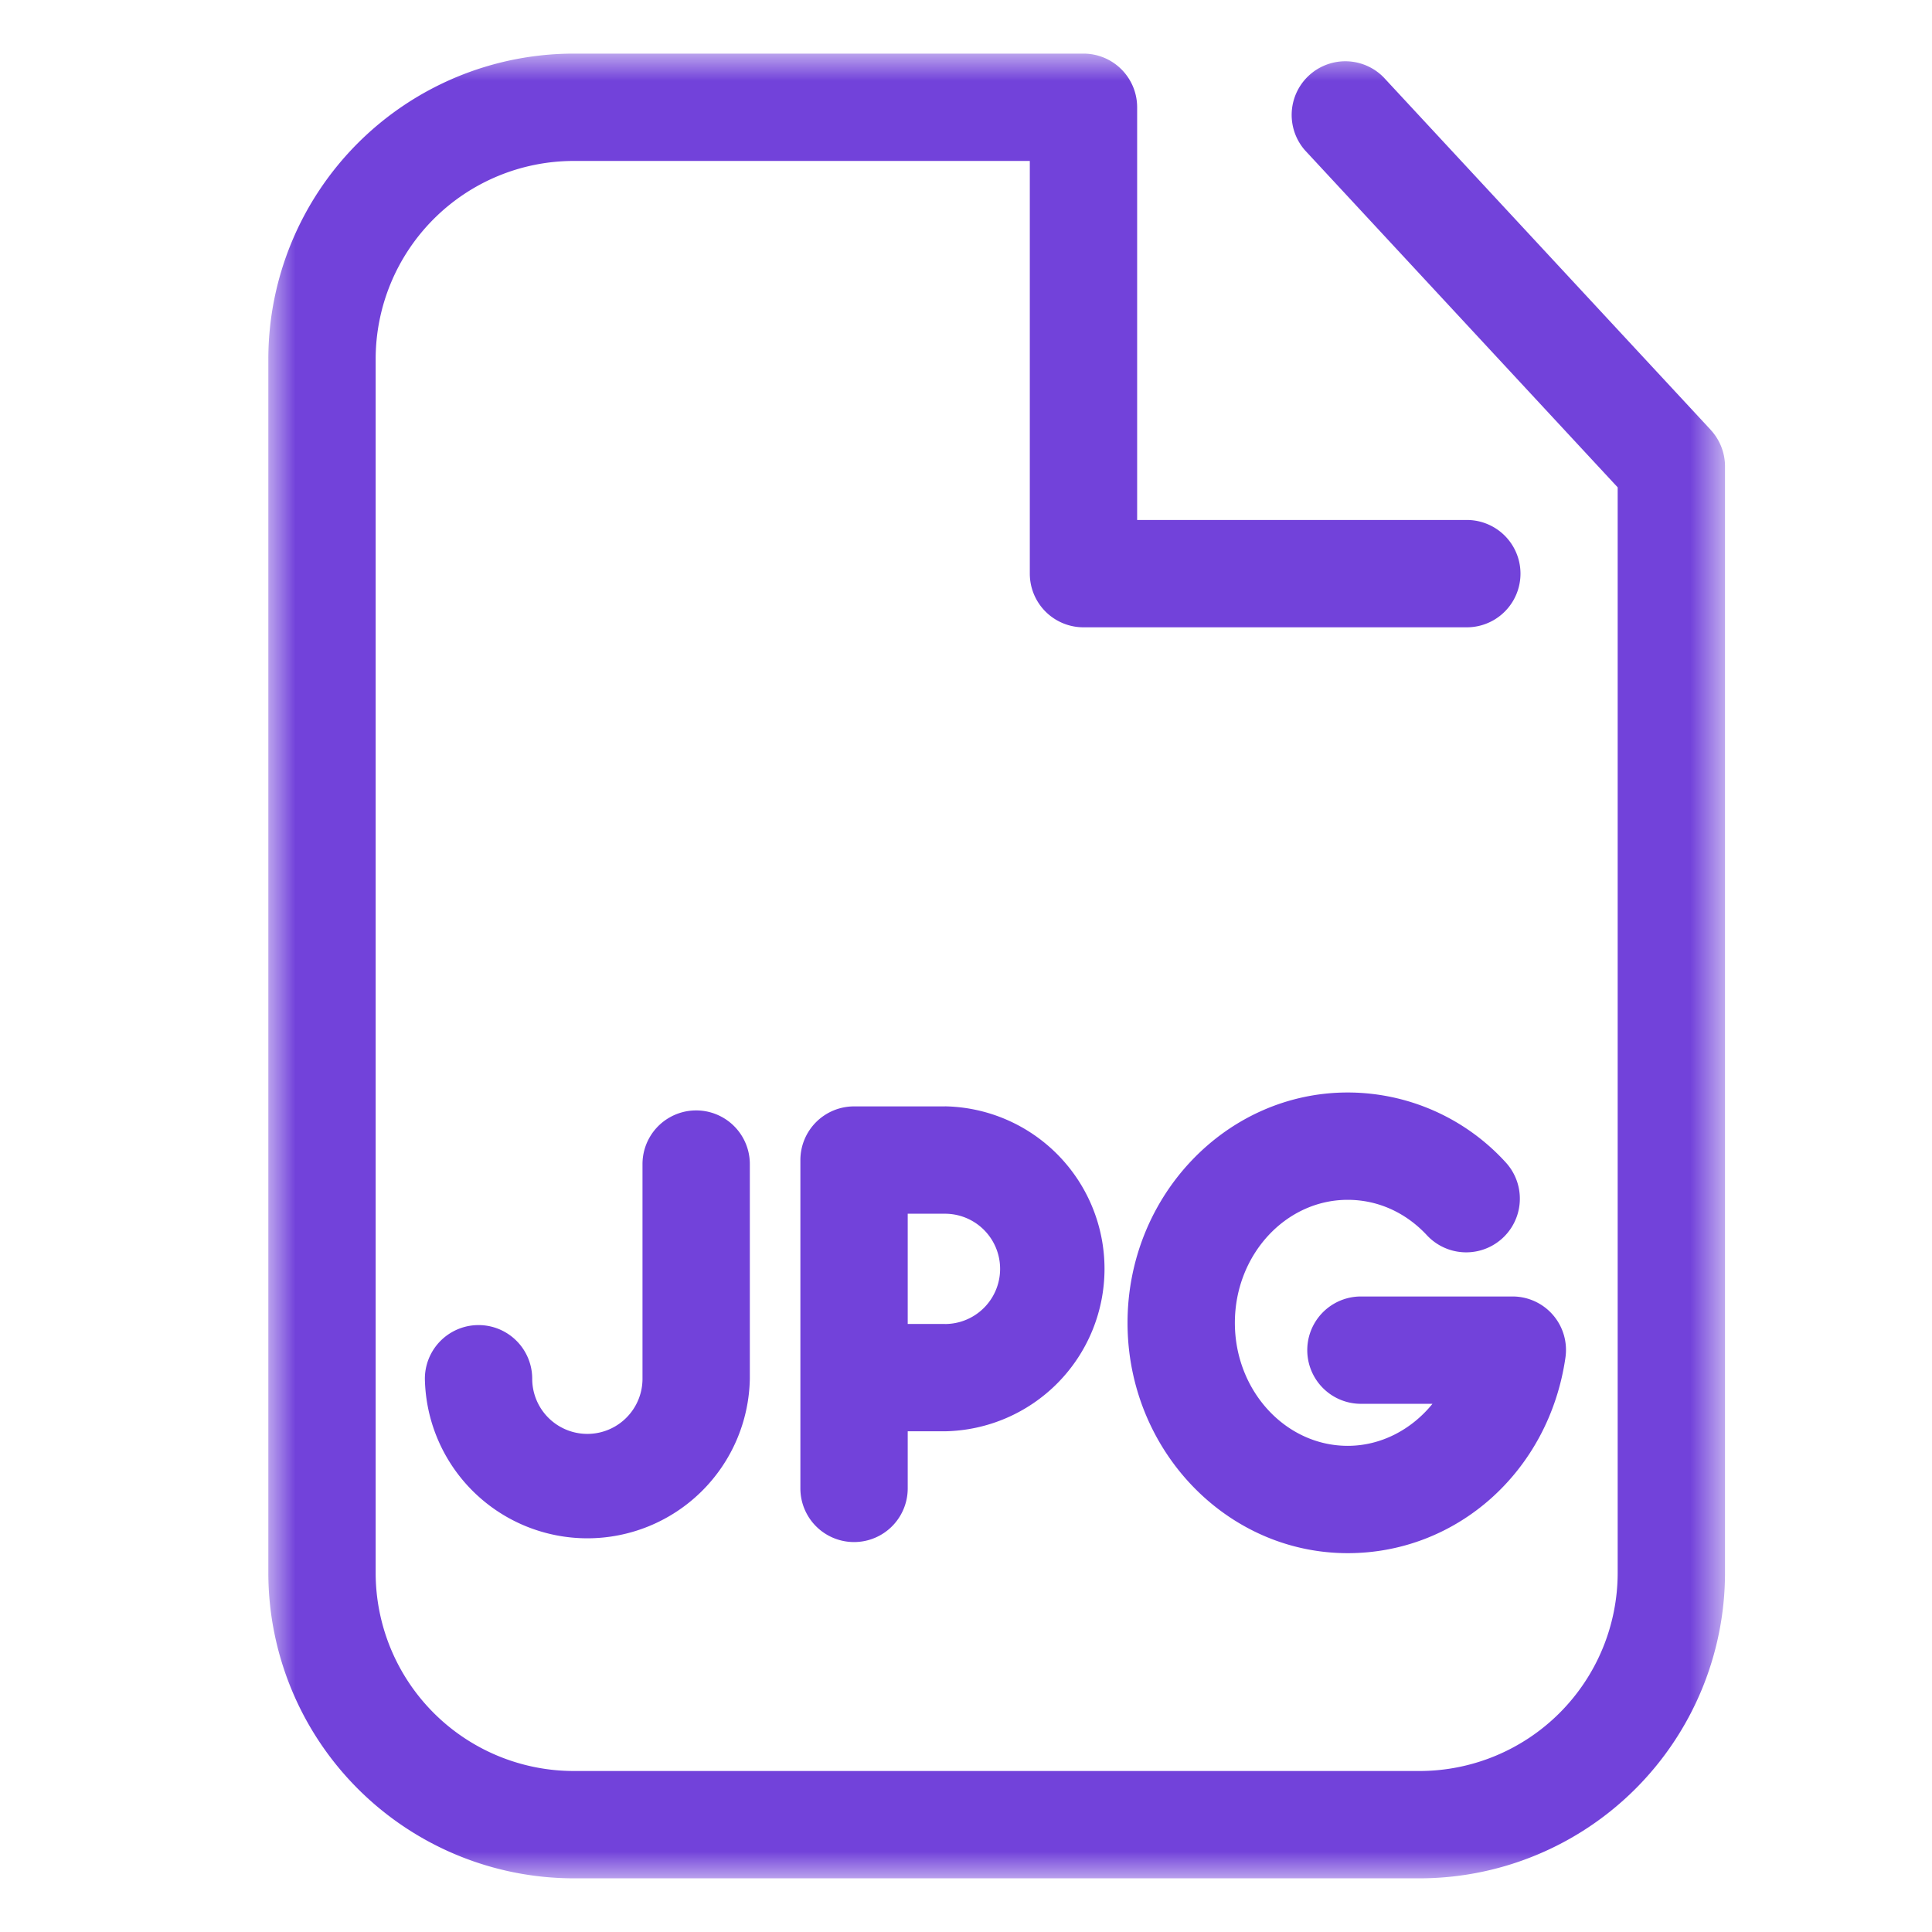 <svg xmlns="http://www.w3.org/2000/svg" xmlns:xlink="http://www.w3.org/1999/xlink" width="36" height="36" viewBox="0 0 36 36">
    <defs>
        <path id="a" d="M0 17V0h27.143v34H0z"/>
    </defs>
    <g fill="none" fill-rule="evenodd">
        <g transform="translate(5 1)">
            <mask id="b" fill="#fff">
                <use xlink:href="#a"/>
            </mask>
            <path fill="#7242DA" d="M26.876 7.009L20.78.439a1 1 0 0 0-1.466 1.359l5.829 6.283V28.31A3.694 3.694 0 0 1 21.454 32H5.689A3.693 3.693 0 0 1 2 28.31V5.689a3.693 3.693 0 0 1 3.689-3.69h8.5v7.69a1 1 0 0 0 1 1h7.143a1 1 0 1 0 0-2h-6.143V.999a1 1 0 0 0-1-1h-9.5A5.695 5.695 0 0 0 0 5.69v22.62A5.696 5.696 0 0 0 5.689 34h15.765a5.696 5.696 0 0 0 5.689-5.69V7.69c0-.252-.096-.495-.267-.68" mask="url(#b)"/>
        </g>
        <path fill="#7242DA" d="M17.608 24.67h-.694v-2.054h.694a1.027 1.027 0 0 1 0 2.055m0-4.055h-1.694a1 1 0 0 0-1 1v6.118a1 1 0 1 0 2 0V26.67h.694a3.028 3.028 0 0 0 0-6.055M11.972 21.691v4a1.027 1.027 0 1 1-2.055 0 1 1 0 1 0-2 0 3.028 3.028 0 0 0 6.055 0v-4a1 1 0 1 0-2 0M25.113 22.357c.56 0 1.084.236 1.481.666a1 1 0 0 0 1.469-1.357 3.985 3.985 0 0 0-2.95-1.309c-2.262 0-4.103 1.926-4.103 4.292 0 2.366 1.841 4.292 4.103 4.292 2.043 0 3.75-1.53 4.056-3.64a.996.996 0 0 0-.99-1.143h-2.82a1 1 0 1 0 0 2h1.333c-.39.481-.96.783-1.579.783-1.159 0-2.103-1.028-2.103-2.292 0-1.264.944-2.292 2.103-2.292"/>
    </g>
</svg>
